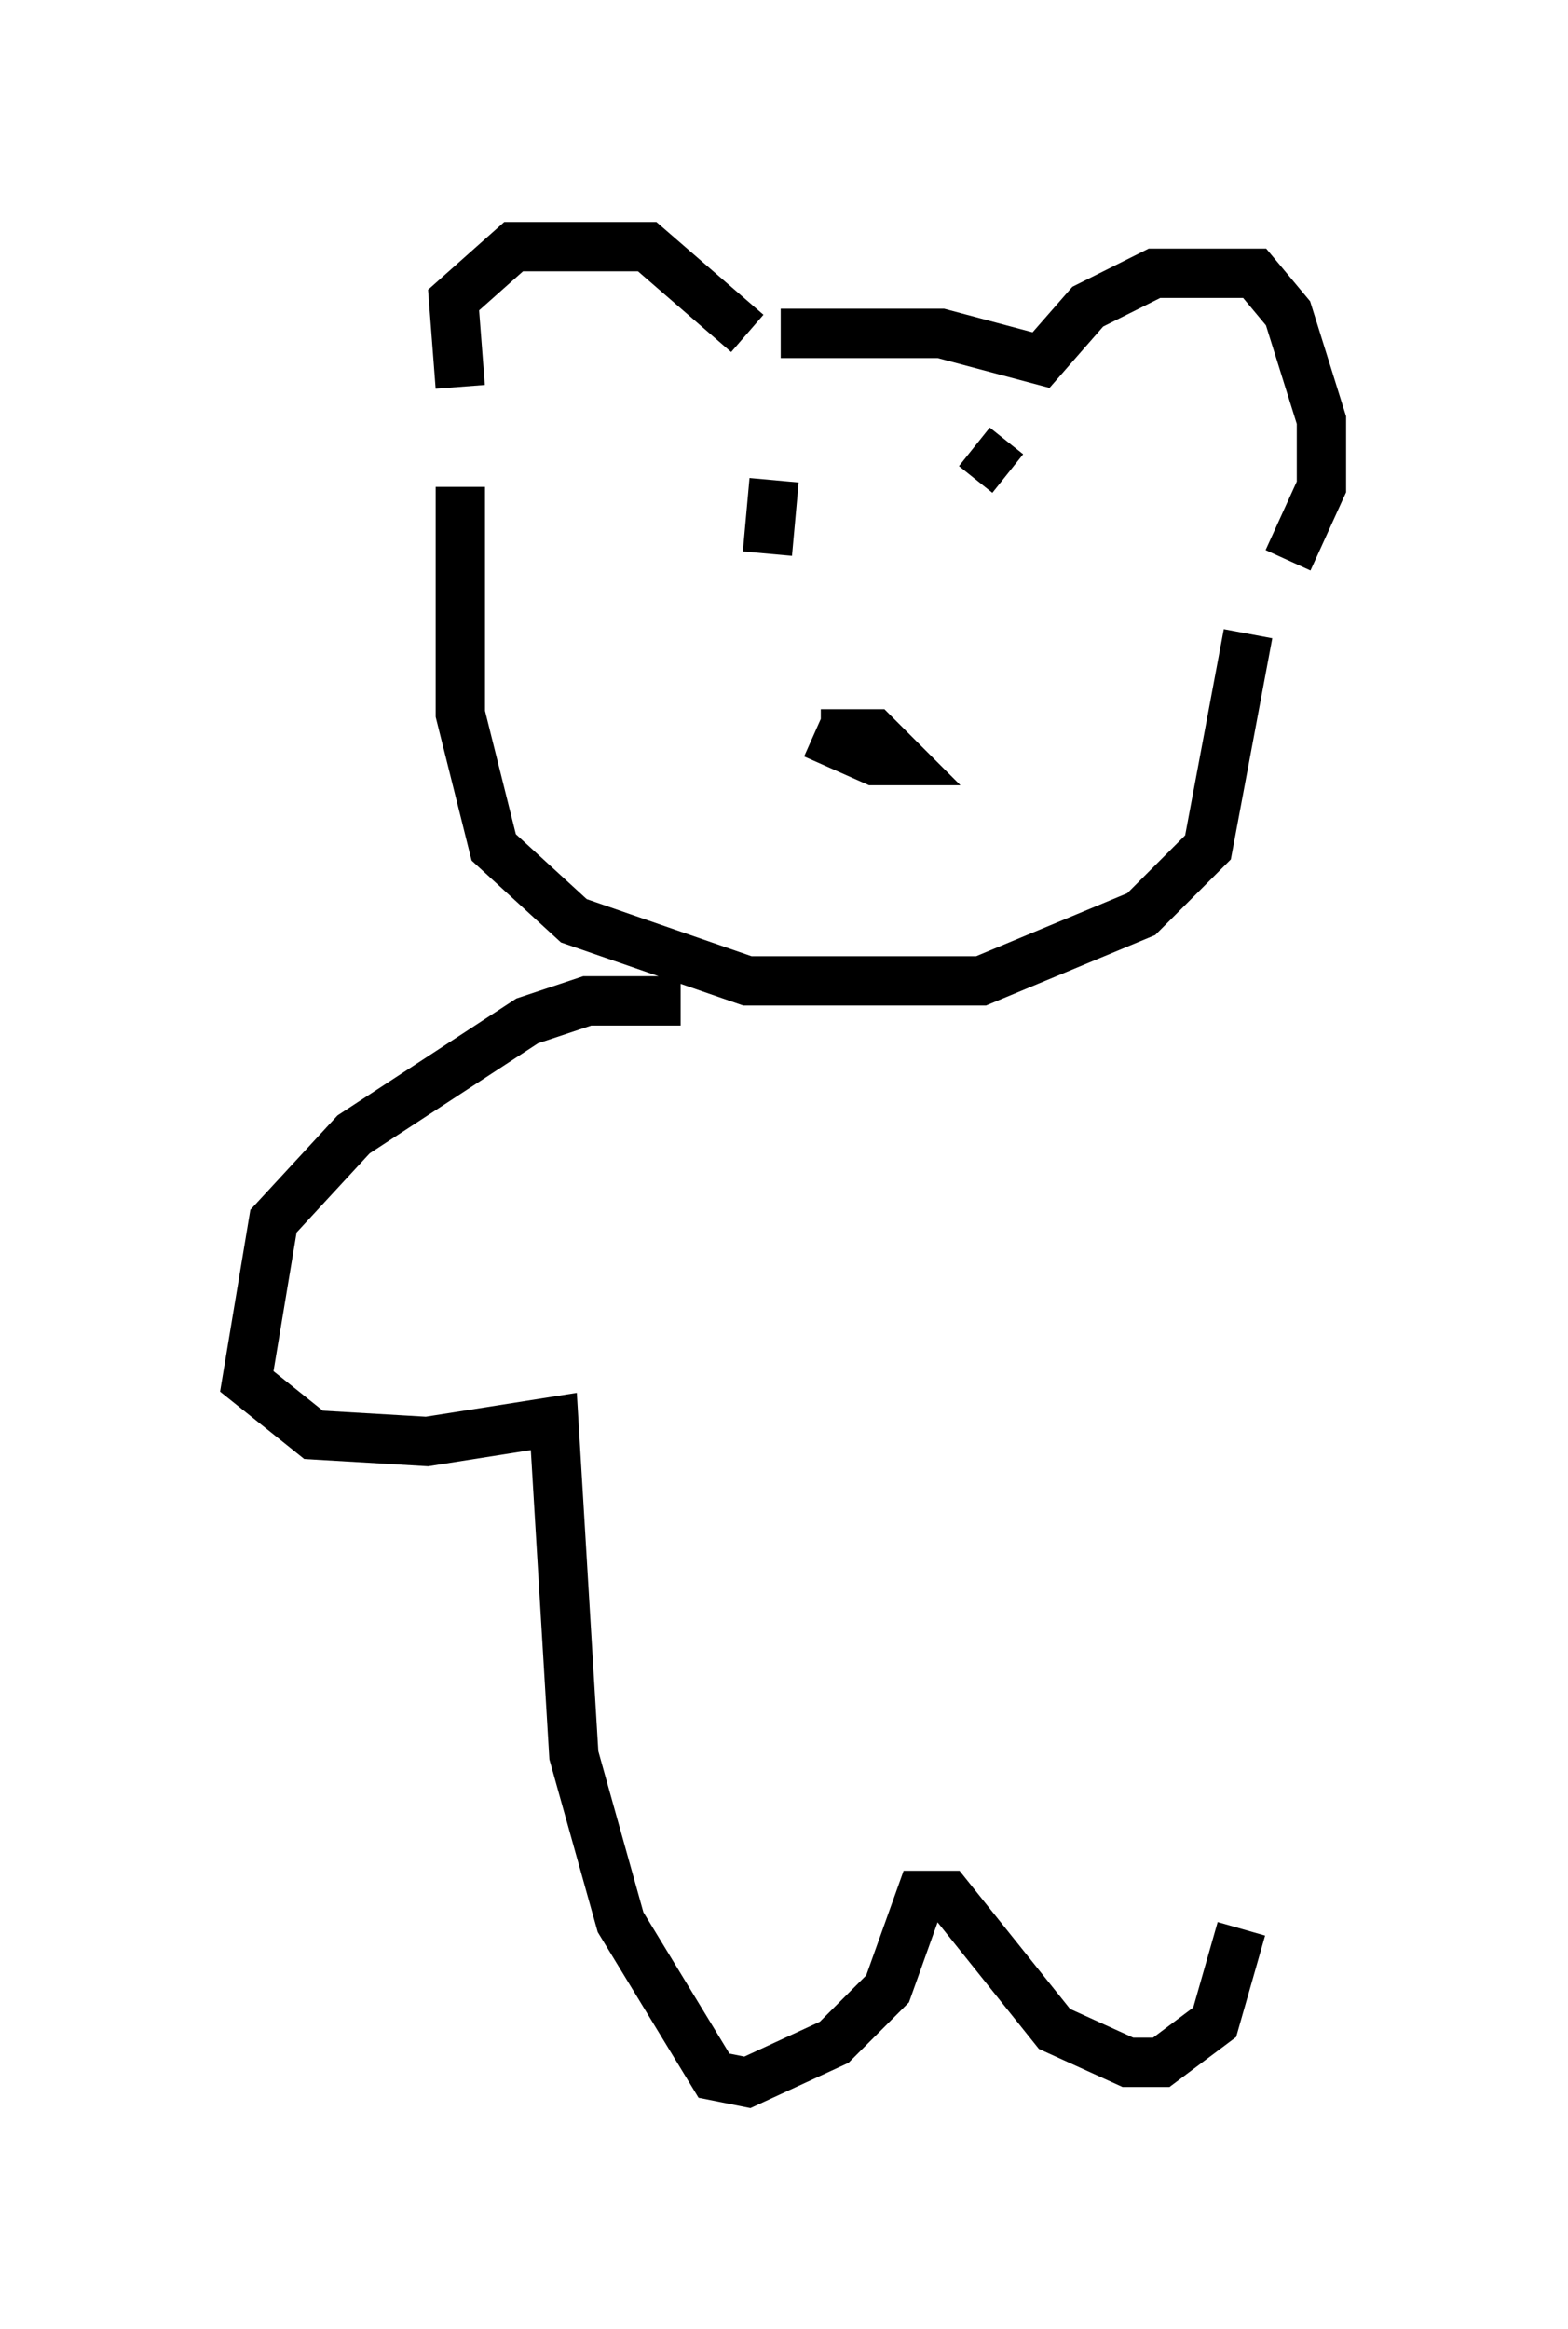 <?xml version="1.0" encoding="utf-8" ?>
<svg baseProfile="full" height="47.212" version="1.1" width="31.786" xmlns="http://www.w3.org/2000/svg" xmlns:ev="http://www.w3.org/2001/xml-events" xmlns:xlink="http://www.w3.org/1999/xlink"><defs /><rect fill="white" height="47.212" width="31.786" x="0" y="0" /><path d="M10.007, 9.059 m-0.677, -1.218 l-0.135, -1.759 1.218, -1.083 l2.706, 0.0 2.03, 1.759 m0.677, 0.0 l3.248, 0.0 2.03, 0.541 l0.947, -1.083 1.353, -0.677 l2.03, 0.0 0.677, 0.812 l0.677, 2.165 0.0, 1.353 l-0.677, 1.488 m-16.779, -1.488 l0.0, 4.601 0.677, 2.706 l1.624, 1.488 3.518, 1.218 l4.736, 0.0 3.248, -1.353 l1.353, -1.353 0.812, -4.33 m-8.796, 2.03 l1.218, 0.541 0.541, 0.0 l-0.541, -0.541 -1.083, 0.0 m-0.947, -5.142 l-0.135, 1.488 m4.195, -2.165 l0.677, 0.541 m-6.631, 10.69 l-1.894, 0.0 -1.218, 0.406 l-3.518, 2.3 -1.624, 1.759 l-0.541, 3.248 1.353, 1.083 l2.3, 0.135 2.571, -0.406 l0.406, 6.766 0.947, 3.383 l1.894, 3.112 0.677, 0.135 l1.759, -0.812 1.083, -1.083 l0.677, -1.894 0.541, 0.0 l2.165, 2.706 1.488, 0.677 l0.677, 0.0 1.083, -0.812 l0.541, -1.894 " fill="none" stroke="black" stroke-width="1" /></svg>
